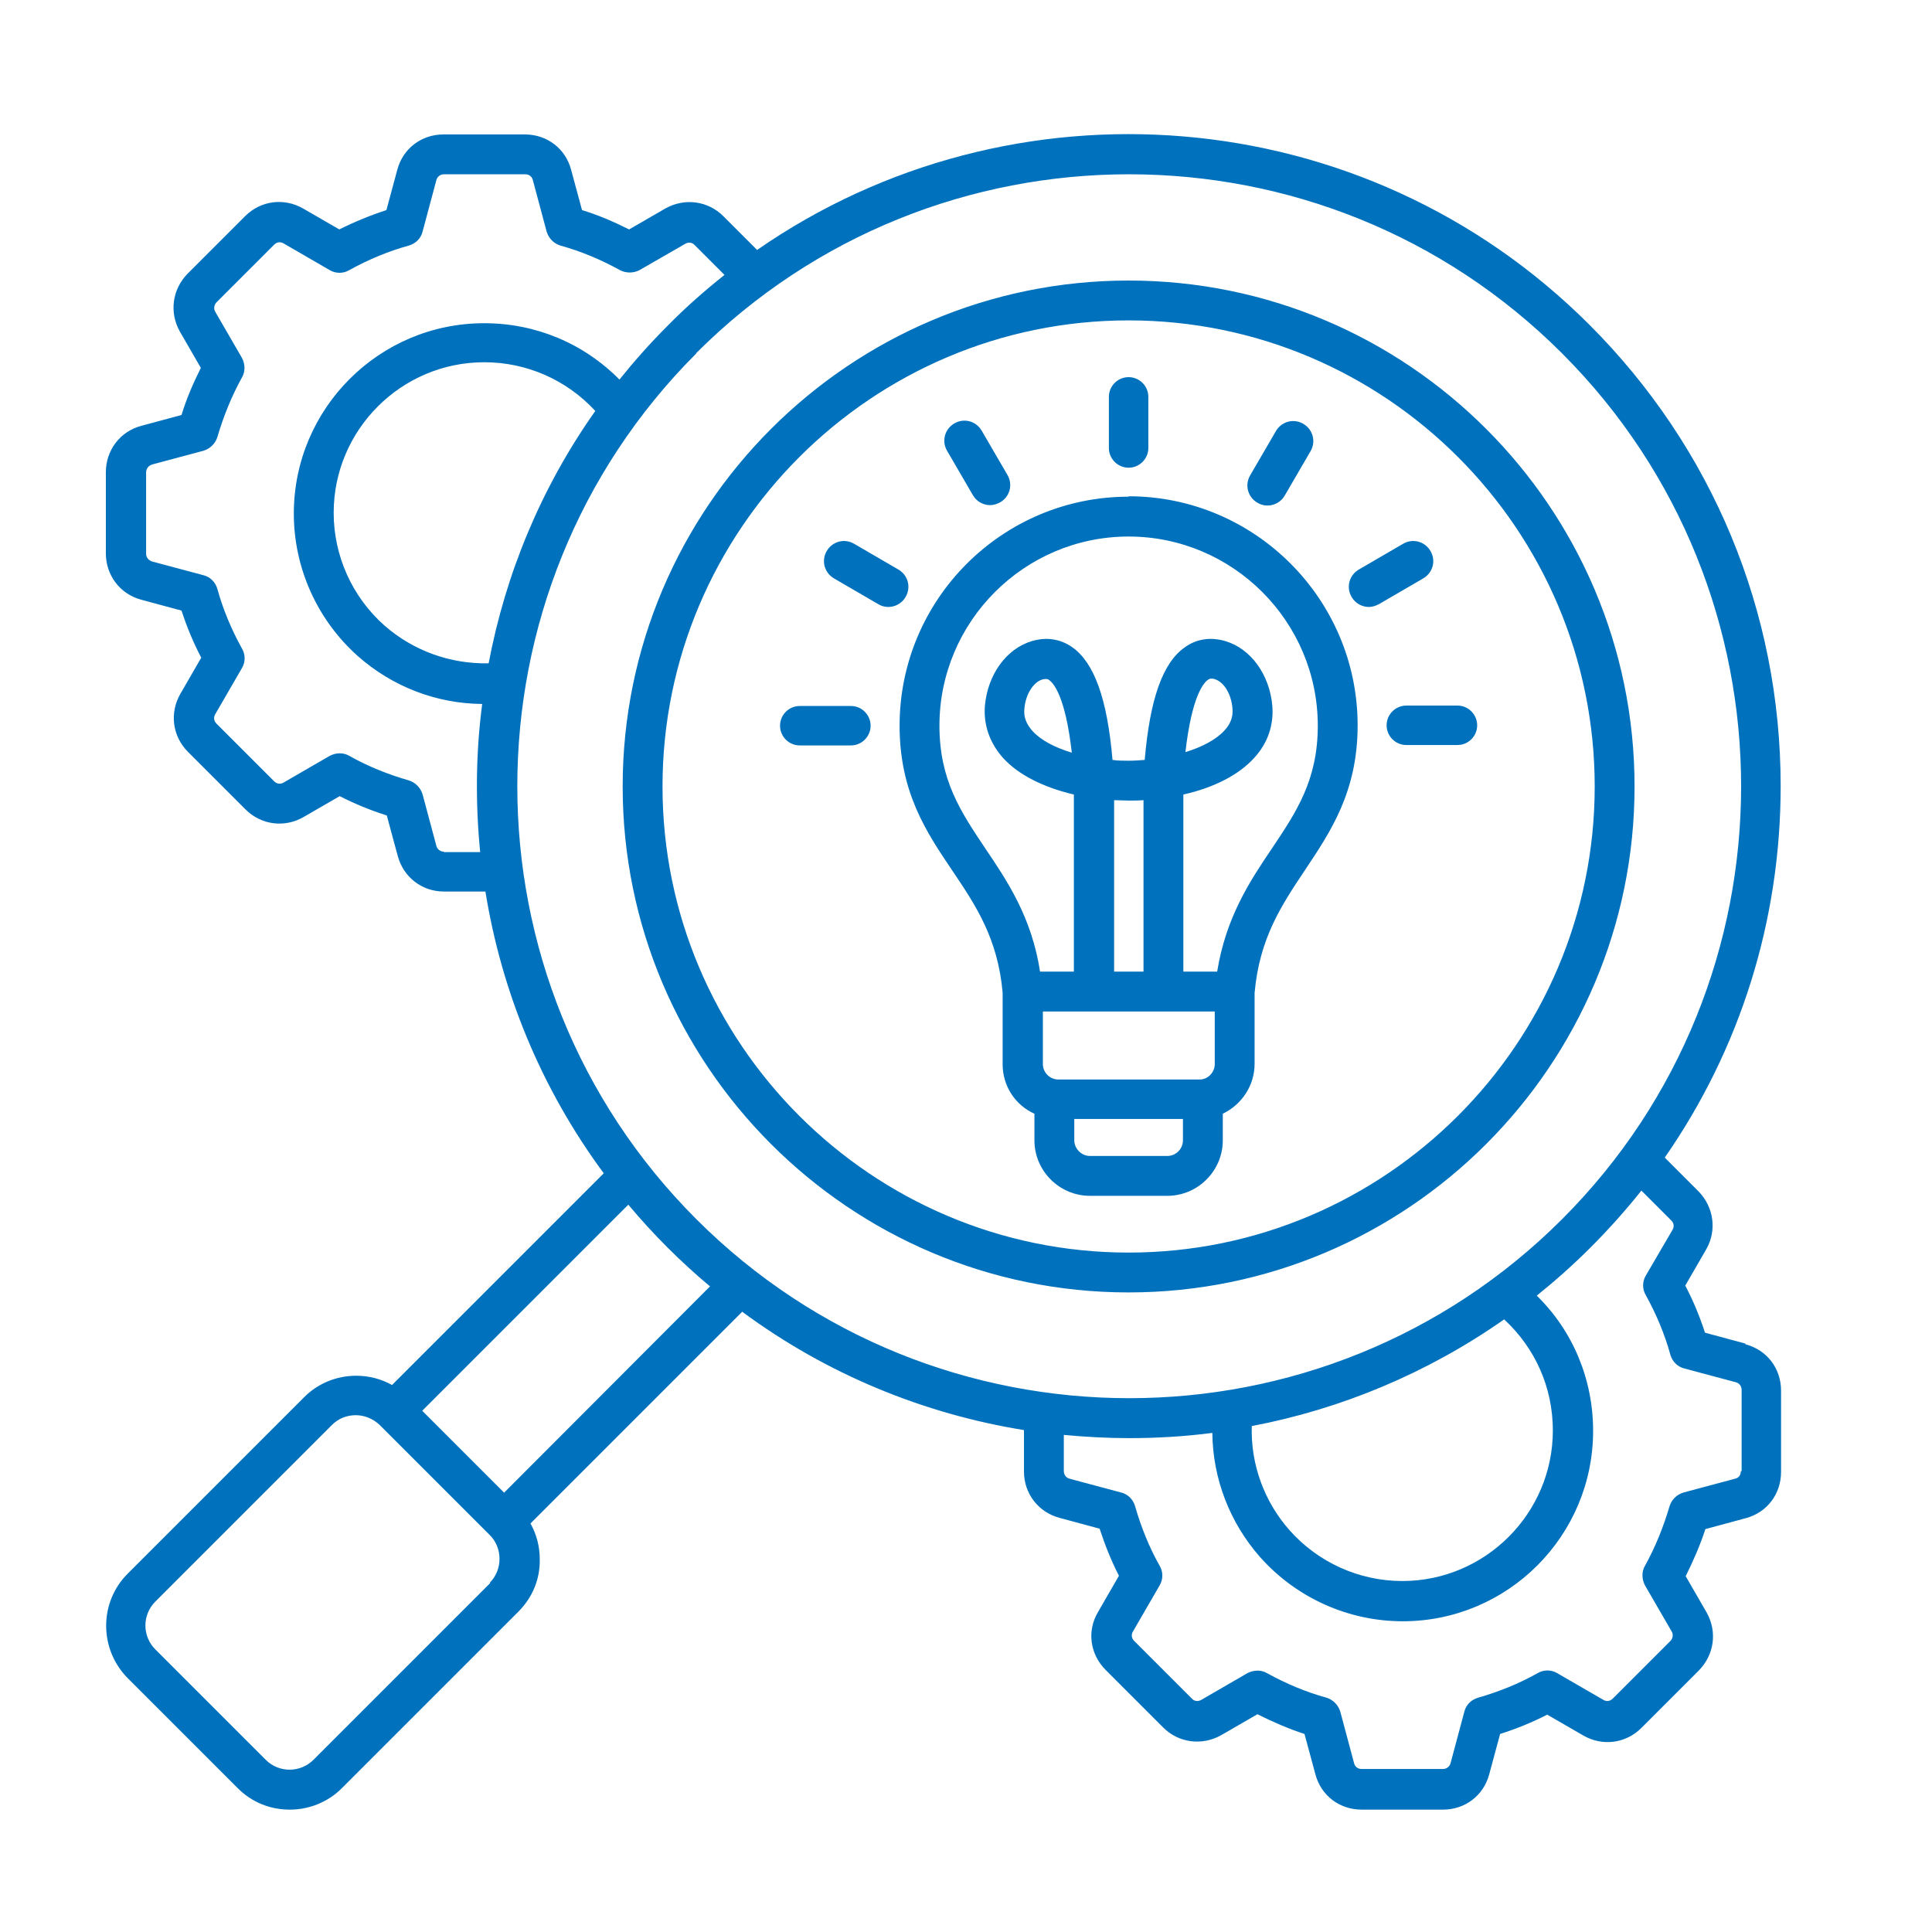 <?xml version="1.0" encoding="UTF-8"?>
<svg xmlns="http://www.w3.org/2000/svg" version="1.1" viewBox="0 0 48 48">
  <!-- Generator: Adobe Illustrator 29.4.0, SVG Export Plug-In . SVG Version: 2.1.0 Build 152)  -->
  <defs>
    <style>
      .st0 {
        fill: #0071bc;
      }

      .st1 {
        display: none;
      }
    </style>
  </defs>
  <g id="R_x26_D_Excellence">
    <path class="st0" d="M43.36,33.38l-1-.27c-.13-.4-.29-.79-.49-1.17l.52-.9c.27-.47.19-1.05-.19-1.44l-.84-.84c1.87-2.69,2.88-5.88,2.88-9.23,0-4.33-1.69-8.4-4.75-11.46-5.62-5.62-14.37-6.24-20.68-1.86l-.84-.84c-.38-.38-.96-.46-1.44-.19l-.9.52c-.38-.19-.77-.36-1.17-.48l-.27-1c-.14-.53-.6-.88-1.15-.88h-2.02c-.55,0-1.01.35-1.15.88l-.27,1c-.4.13-.79.29-1.17.48l-.9-.52c-.47-.27-1.05-.2-1.44.19l-1.43,1.43c-.38.39-.46.96-.19,1.44l.52.9c-.19.38-.36.77-.48,1.17l-1,.27c-.53.14-.88.61-.88,1.15v2.02c0,.54.35,1.01.88,1.15l1,.27c.13.4.29.79.49,1.17l-.52.9c-.27.47-.2,1.05.19,1.44l1.43,1.43c.39.39.97.46,1.44.19l.9-.52c.37.19.76.35,1.17.48l.27,1c.14.53.6.89,1.15.89h1.03c.4,2.48,1.38,4.89,2.94,7l-5.26,5.26c-.27-.15-.57-.23-.89-.23h0c-.49,0-.95.19-1.29.53l-4.39,4.39c-.71.71-.71,1.87,0,2.59l2.74,2.74c.36.36.82.53,1.29.53s.94-.18,1.29-.53l4.39-4.39c.35-.35.54-.81.53-1.3,0-.32-.08-.62-.23-.89l5.26-5.26c2.11,1.56,4.52,2.54,7,2.94v1.03c0,.55.36,1.01.88,1.15l1,.27c.13.4.29.8.48,1.17l-.52.9c-.28.47-.2,1.05.19,1.44l1.43,1.43c.38.38.96.46,1.44.19l.9-.52c.38.19.77.36,1.17.49l.27,1c.14.53.6.88,1.15.88h2.02c.55,0,1.01-.35,1.15-.88l.27-1c.41-.13.8-.29,1.17-.48l.9.52c.47.27,1.05.2,1.44-.19l1.43-1.43c.38-.39.46-.96.19-1.44l-.52-.9c.19-.38.36-.77.49-1.17l1-.27c.53-.14.88-.6.88-1.15v-2.02c0-.55-.35-1.01-.88-1.15h0ZM11.03,21.16c-.09,0-.17-.06-.19-.15l-.34-1.27c-.05-.17-.18-.3-.34-.35-.52-.15-1.02-.35-1.48-.61-.15-.09-.34-.08-.49,0l-1.14.66c-.08.05-.17.04-.24-.03l-1.43-1.43c-.07-.07-.08-.16-.03-.24l.66-1.14c.09-.15.09-.34,0-.49-.26-.47-.47-.97-.61-1.48-.05-.17-.18-.3-.35-.34l-1.27-.34c-.09-.03-.15-.1-.15-.19v-2.02c0-.1.06-.17.15-.2l1.27-.34c.17-.05.3-.18.35-.34.15-.51.35-1.01.61-1.48.09-.15.08-.34,0-.49l-.66-1.14c-.05-.08-.03-.18.03-.24l1.43-1.43c.07-.07.16-.08.24-.03l1.14.66c.15.09.34.09.49,0,.47-.26.97-.47,1.48-.61.17-.05.3-.18.34-.35l.34-1.27c.02-.09.1-.15.19-.15h2.02c.1,0,.17.06.19.15l.34,1.27c.05.17.18.3.34.35.51.14,1.01.35,1.48.61.15.08.34.08.49,0l1.13-.65c.08-.05.18-.04.24.03l.74.74c-.49.39-.97.81-1.42,1.27-.43.43-.82.87-1.19,1.33-.89-.9-2.08-1.4-3.36-1.4-2.61,0-4.73,2.12-4.73,4.73,0,1.35.58,2.64,1.59,3.54.86.76,1.95,1.18,3.09,1.19-.16,1.22-.17,2.46-.05,3.68h-.9,0ZM12.14,16.48c-.95.02-1.87-.31-2.59-.94-.8-.71-1.26-1.73-1.26-2.8,0-2.06,1.68-3.74,3.74-3.74,1.06,0,2.05.44,2.76,1.21-1.35,1.91-2.23,4.05-2.65,6.27h0ZM17.29,8.78c2.97-2.97,6.86-4.45,10.76-4.45s7.79,1.48,10.76,4.45c5.93,5.93,5.93,15.58,0,21.51-5.93,5.93-15.58,5.93-21.51,0-5.93-5.93-5.93-15.58,0-21.51h0ZM38.58,35.54c0,2.06-1.68,3.74-3.74,3.74-1.07,0-2.09-.46-2.8-1.26-.63-.71-.97-1.64-.94-2.59,2.21-.42,4.36-1.31,6.27-2.65.77.71,1.21,1.69,1.21,2.76ZM12.18,39.33l-4.39,4.39c-.33.33-.86.33-1.19,0l-2.74-2.74c-.33-.33-.33-.86,0-1.19l4.39-4.39c.16-.16.37-.24.59-.24h0c.22,0,.43.09.59.24l2.74,2.74c.16.16.24.37.24.59,0,.23-.09.44-.24.59h0ZM12.53,37.09l-2.04-2.04,5.12-5.12c.31.37.63.72.97,1.06.34.34.7.67,1.06.97l-5.12,5.13h0ZM43.25,36.55c0,.1-.05.17-.15.19l-1.27.34c-.17.05-.3.18-.35.34-.15.51-.35,1.01-.61,1.48-.09.15-.08.34,0,.49l.66,1.14c.05.08.03.18-.03.24l-1.43,1.43c-.07.07-.16.08-.24.03l-1.14-.66c-.15-.09-.34-.09-.49,0-.46.26-.96.46-1.48.61-.17.05-.3.18-.34.35l-.34,1.27c-.02.09-.1.15-.19.15h-2.02c-.1,0-.17-.06-.19-.15l-.34-1.27c-.05-.17-.18-.3-.34-.35-.51-.14-1.01-.35-1.48-.61-.15-.09-.34-.08-.49,0l-1.14.66c-.08.05-.18.04-.24-.03l-1.43-1.43c-.07-.07-.08-.16-.03-.24l.66-1.14c.09-.15.09-.34,0-.49-.26-.46-.46-.96-.61-1.48-.05-.17-.18-.3-.35-.34l-1.27-.34c-.09-.02-.15-.1-.15-.19v-.9c.54.05,1.08.08,1.62.08.69,0,1.38-.04,2.07-.13.01,1.13.43,2.23,1.19,3.09.9,1.01,2.19,1.59,3.54,1.59,2.61,0,4.73-2.12,4.73-4.73,0-1.28-.5-2.48-1.4-3.36.46-.37.9-.76,1.33-1.19.45-.45.88-.93,1.27-1.42l.74.74c.07.07.08.16.03.24l-.66,1.13c-.09.15-.09.34,0,.49.26.47.47.97.61,1.48.05.17.18.3.35.34l1.27.34c.09.02.15.1.15.19v2.02h0ZM28.04,32.11c6.93,0,12.57-5.64,12.57-12.57s-5.64-12.57-12.57-12.57-12.57,5.64-12.57,12.57,5.64,12.57,12.57,12.57h0ZM28.04,7.96c6.39,0,11.58,5.2,11.58,11.58s-5.2,11.58-11.58,11.58-11.58-5.2-11.58-11.58,5.2-11.58,11.58-11.58h0ZM28.04,12.34c-3.14,0-5.69,2.55-5.69,5.69,0,1.66.67,2.65,1.31,3.6.58.86,1.13,1.68,1.25,3.03v1.78c0,.55.32,1.02.79,1.23v.66c0,.76.62,1.38,1.38,1.38h1.92c.76,0,1.38-.62,1.38-1.38v-.66c.46-.22.79-.69.79-1.24v-1.74s0-.01,0-.02c.12-1.36.67-2.18,1.25-3.05.64-.96,1.31-1.95,1.31-3.6,0-3.13-2.55-5.69-5.69-5.69h0ZM28.41,24.14h-.73s0-4.26,0-4.26c.12,0,.24.01.36.01h.01c.12,0,.24,0,.36-.01v4.26ZM30.18,25.13v1.31c0,.2-.17.38-.37.38h-3.52c-.2,0-.38-.17-.38-.38v-1.31h4.27ZM29,28.72h-1.92c-.21,0-.39-.18-.39-.39v-.53h2.7v.53c0,.22-.18.39-.39.39h0ZM31.6,21.08c-.54.8-1.14,1.7-1.36,3.06h-.84s0-4.4,0-4.4c.76-.17,1.38-.49,1.76-.91.34-.37.49-.82.45-1.3-.07-.77-.53-1.41-1.16-1.6-.37-.11-.72-.06-1.01.15-.55.38-.87,1.28-1,2.8-.13.01-.26.02-.4.02-.13,0-.27,0-.4-.02-.13-1.53-.46-2.42-1-2.8-.3-.21-.65-.26-1.01-.15-.63.19-1.09.83-1.16,1.6-.04.48.12.93.45,1.3.38.42,1,.73,1.76.91v4.4h-.84c-.21-1.36-.82-2.26-1.36-3.06-.61-.91-1.14-1.7-1.14-3.05,0-2.59,2.11-4.7,4.7-4.7s4.7,2.11,4.7,4.7c0,1.35-.53,2.14-1.14,3.05h0ZM29.45,18.7c.16-1.42.46-1.74.56-1.81.02-.01.04-.03.08-.03.02,0,.05,0,.08.01.24.07.42.37.45.73.02.21-.05.39-.2.55-.2.22-.55.41-.98.54h0ZM26.63,18.7c-.43-.13-.77-.31-.98-.54-.15-.17-.22-.34-.2-.55.03-.36.22-.66.45-.73.04-.01.06-.01.09-.01.04,0,.06.01.08.03.1.07.4.39.56,1.81h0ZM27.55,11.13v-1.27c0-.27.22-.49.49-.49s.49.22.49.49v1.27c0,.27-.22.49-.49.49s-.49-.22-.49-.49ZM23.53,11.2c-.14-.24-.06-.54.18-.68.24-.14.54-.06.68.18l.64,1.1c.14.24.06.54-.18.68-.08.04-.16.07-.25.07-.17,0-.34-.09-.43-.25l-.64-1.1ZM20.54,13.69c.14-.24.44-.32.68-.18l1.1.64c.24.14.32.44.18.68-.09.16-.26.25-.43.25-.08,0-.17-.02-.25-.07l-1.1-.64c-.24-.14-.32-.44-.18-.68h0ZM19.87,18.52c-.27,0-.49-.22-.49-.49s.22-.49.49-.49h1.27c.27,0,.49.22.49.49s-.22.49-.49.49h-1.27ZM31.06,11.81l.64-1.1c.14-.24.44-.32.68-.18.24.14.32.44.18.68l-.64,1.1c-.09.16-.26.25-.43.25-.08,0-.17-.02-.25-.07-.24-.14-.32-.44-.18-.68h0ZM33.58,14.83c-.14-.24-.06-.54.18-.68l1.1-.64c.24-.14.54-.06.68.18.14.24.06.54-.18.68l-1.1.64c-.08.04-.16.07-.25.07-.17,0-.34-.09-.43-.25h0ZM34.94,17.53h1.27c.27,0,.49.22.49.49s-.22.49-.49.49h-1.27c-.27,0-.49-.22-.49-.49s.22-.49.49-.49Z"/>
  </g>
  <g id="Global_Presence" class="st1">
    <path class="st0" d="M11.83,26.57c-1.56-1.48-7.8-1.96-9.68-2.07-.25-.01-.5.07-.68.25-.18.17-.29.41-.29.66v16.39c0,.5.41.91.91.91h5.46c.39,0,.74-.26.87-.63.13-.41,3.27-10.04,3.68-14.78.03-.28-.08-.55-.28-.74ZM6.9,40.89h-3.89v-14.51c2.93.23,6.09.73,7.24,1.29-.48,3.99-2.67,11.08-3.35,13.22Z"/>
    <path class="st0" d="M44.81,37.75c-1.26-2.53-4.07-3.82-6.81-3.13l-6.98,1.75c-.49.12-.78.62-.66,1.1s.6.78,1.1.66l6.98-1.74c1.59-.39,3.21.16,4.22,1.38l-9.03,4.11c-7.66,3.14-7.93,3.04-11.21,1.8l-13.66-4.55c-.48-.16-.99.1-1.15.58-.16.48.1.99.58,1.15l13.63,4.54c1.53.58,2.59.91,3.77.91,1.85,0,4.01-.81,8.76-2.76l10.02-4.55c.22-.1.4-.29.48-.52.08-.23.07-.49-.04-.71Z"/>
    <path class="st0" d="M27.8,31.81l-16.39-3.64c-.49-.1-.98.2-1.09.69-.11.49.2.98.69,1.09l16.37,3.64c2.02.5,2.83,1.3,2.94,2.96l-1.75.44c-.65.16-1.34.18-2,.05l-7.9-1.58c-.47-.1-.97.22-1.07.71-.1.49.22.97.72,1.07l7.9,1.58c.41.08.83.12,1.25.12.52,0,1.04-.06,1.54-.19l2.45-.61c.41-.1.69-.47.69-.88v-.29c0-2.81-1.34-4.4-4.36-5.16Z"/>
    <path class="st0" d="M27.6,2.64c-.5,0-.91.41-.91.91v25.5c0,.5.41.91.91.91s.91-.41.91-.91V3.55c0-.5-.41-.91-.91-.91Z"/>
    <path class="st0" d="M43.99,19.03H11.2c-.5,0-.91.41-.91.91s.41.91.91.91h32.79c.5,0,.91-.41.91-.91s-.41-.91-.91-.91Z"/>
    <path class="st0" d="M41.26,9.92H13.94c-.5,0-.91.41-.91.91s.41.91.91.91h27.32c.5,0,.91-.41.91-.91s-.41-.91-.91-.91Z"/>
    <path class="st0" d="M41.26,28.14h-13.66c-.5,0-.91.41-.91.91s.41.91.91.91h13.66c.5,0,.91-.41.91-.91s-.41-.91-.91-.91Z"/>
    <path class="st0" d="M27.6,2.64c-9.54,0-17.31,7.76-17.31,17.31,0,1.19.12,2.38.37,3.56.1.49.6.81,1.08.7.49-.1.81-.58.7-1.08-.22-1.05-.33-2.12-.33-3.18,0-8.54,6.95-15.49,15.49-15.49s15.48,6.95,15.48,15.48c0,4.23-1.68,8.18-4.74,11.13-.36.35-.37.93-.02,1.29.18.19.42.28.65.28s.46-.09.63-.26c3.41-3.3,5.29-7.71,5.29-12.44,0-9.54-7.76-17.31-17.31-17.31Z"/>
    <path class="st0" d="M27.6,2.64c-5.62,0-10.02,7.6-10.02,17.31,0,2.59.33,5.09.97,7.44.13.48.63.77,1.12.64.49-.13.77-.63.64-1.12-.6-2.2-.9-4.54-.9-6.96,0-8.39,3.75-15.48,8.2-15.48s8.2,7.09,8.2,15.48c0,4.6-1.1,8.94-3.03,11.93-.28.42-.15.99.27,1.26.15.1.32.15.49.15.3,0,.59-.15.77-.42,2.11-3.27,3.32-7.97,3.32-12.91,0-9.7-4.4-17.31-10.02-17.31Z"/>
  </g>
  <g id="Layer_3" class="st1">
    <path class="st0" d="M42.05,27.16c-1.43,7.16-7.03,12.77-14.19,14.19-.04,0-.08.01-.13.01-.36,0-.65-.29-.65-.65,0-.31.22-.57.52-.63,6.66-1.3,11.87-6.51,13.17-13.17.08-.35.43-.57.77-.49.33.08.55.4.49.74h0ZM21.07,40.08c-6.66-1.3-11.87-6.51-13.17-13.17-.08-.35-.43-.57-.77-.49-.33.08-.55.4-.49.74,1.43,7.16,7.03,12.76,14.19,14.19.04,0,.08.01.13.01.36,0,.65-.29.65-.65,0-.31-.22-.57-.52-.63h0ZM27.61,7.2c6.66,1.3,11.87,6.51,13.17,13.17.06.3.33.52.63.52.04,0,.08,0,.13-.01.35-.07.58-.41.51-.76-1.43-7.16-7.03-12.76-14.19-14.19-.35-.08-.69.14-.77.49-.08.35.14.69.49.77.01,0,.02,0,.04,0h0ZM7.14,20.88s.08.01.13.01c.31,0,.57-.22.63-.52,1.3-6.66,6.51-11.87,13.17-13.17.35-.06.59-.39.53-.74-.06-.35-.39-.59-.74-.53-.01,0-.02,0-.04,0-7.16,1.43-12.76,7.03-14.19,14.19-.07.35.16.69.51.76,0,0,0,0,0,0ZM24.34,9.92c.36,0,.65-.29.65-.65v-5.03c0-.36-.29-.65-.65-.65s-.65.29-.65.65v5.03c0,.36.29.65.65.65ZM24.34,37.36c-.36,0-.65.29-.65.65v5.03c0,.36.29.65.65.65s.65-.29.65-.65v-5.03c0-.36-.29-.65-.65-.65h0ZM10.62,23.64c0-.36-.29-.65-.65-.65h-5.03c-.36,0-.65.29-.65.65s.29.65.65.65h5.03c.36,0,.65-.29.65-.65ZM43.74,22.99h-5.03c-.36,0-.65.29-.65.65s.29.65.65.65h5.03c.36,0,.65-.29.65-.65s-.29-.65-.65-.65ZM36.93,23.64c0,6.94-5.65,12.59-12.59,12.59s-12.59-5.65-12.59-12.59,5.65-12.59,12.59-12.59,12.59,5.65,12.59,12.59ZM35.64,23.64c0-6.23-5.07-11.3-11.3-11.3s-11.3,5.07-11.3,11.3,5.07,11.3,11.3,11.3,11.3-5.07,11.3-11.3ZM31.93,21.4h.74c.53,0,.98.39,1.05.91.12.88.12,1.77,0,2.65-.07.53-.52.92-1.05.91h-.74c-.16.54-.37,1.05-.64,1.55l.52.52c.38.37.42.96.1,1.38-.53.71-1.17,1.34-1.88,1.88-.42.32-1.01.28-1.38-.1l-.52-.52c-.49.27-1.01.48-1.55.64v.74c0,.53-.39.98-.91,1.05-.88.12-1.77.12-2.65,0-.53-.07-.92-.52-.91-1.05v-.74c-.54-.16-1.06-.37-1.55-.64l-.52.52c-.37.38-.96.42-1.38.1-.71-.53-1.34-1.17-1.88-1.88-.32-.42-.28-1.01.1-1.38l.52-.52c-.27-.49-.48-1.01-.64-1.55h-.73c-.53,0-.98-.39-1.05-.91-.12-.88-.12-1.77,0-2.65.07-.53.52-.92,1.05-.91h.73c.16-.54.37-1.06.64-1.55l-.52-.52c-.38-.37-.42-.96-.1-1.38.53-.71,1.17-1.34,1.88-1.88.42-.32,1.01-.28,1.38.1l.52.52c.49-.27,1.01-.48,1.55-.64v-.73c0-.53.39-.98.91-1.05.88-.12,1.77-.12,2.65,0,.53.07.92.52.91,1.05v.73c.54.16,1.06.37,1.55.64l.52-.52c.37-.38.96-.42,1.38-.1.71.53,1.34,1.17,1.88,1.88.32.42.28,1.01-.1,1.39l-.51.52c.27.49.48,1.01.64,1.55ZM32.45,22.69h-1.02c-.3,0-.56-.21-.63-.51-.17-.74-.46-1.45-.87-2.09-.16-.26-.13-.59.09-.8l.73-.73c-.39-.5-.84-.94-1.34-1.34l-.73.73c-.21.21-.55.25-.8.09-.64-.41-1.35-.7-2.09-.87-.3-.07-.51-.33-.51-.63v-1.02c-.63-.07-1.26-.07-1.89,0v1.02c0,.3-.21.56-.51.63-.74.17-1.45.46-2.09.87-.26.16-.59.13-.8-.09l-.73-.73c-.5.39-.94.84-1.34,1.34l.73.73c.21.21.25.55.09.8-.41.64-.7,1.35-.87,2.09-.07.3-.33.5-.63.51h-1.02c-.07.63-.07,1.26,0,1.89h1.02c.3,0,.56.21.63.51.17.74.46,1.45.87,2.09.16.26.13.59-.09.8l-.73.73c.39.5.84.94,1.34,1.34l.73-.73c.21-.21.55-.25.8-.09.64.41,1.35.7,2.09.87.3.07.51.33.51.63v1.02c.63.07,1.26.07,1.89,0v-1.02c0-.3.21-.56.51-.63.74-.17,1.45-.46,2.09-.87.26-.16.59-.13.8.09l.73.73c.5-.39.94-.84,1.34-1.34l-.73-.73c-.21-.21-.25-.55-.09-.8.41-.64.7-1.35.87-2.09.07-.3.33-.51.63-.51h1.02c.07-.63.07-1.26,0-1.89h0ZM29.48,23.64c0,2.84-2.3,5.14-5.14,5.14s-5.14-2.3-5.14-5.14,2.3-5.14,5.14-5.14h0c2.83,0,5.13,2.3,5.14,5.14ZM28.18,23.64c0-2.12-1.72-3.84-3.84-3.84s-3.84,1.72-3.84,3.84,1.72,3.84,3.84,3.84c2.12,0,3.84-1.72,3.84-3.84Z"/>
  </g>
  <g id="Layer_4" class="st1">
    <path class="st0" d="M7.78,31.81c.38,0,.69-.31.69-.69V9.66c0-.38.31-.69.69-.69h6.23v2.08h-2.77c-1.15,0-2.08.93-2.08,2.08v23.54c0,1.15.93,2.08,2.08,2.08h14.25c.38,0,.69-.31.69-.69s-.31-.69-.69-.69h-14.25c-.38,0-.69-.31-.69-.69V13.12c0-.38.31-.69.69-.69h2.9c.29.83,1.07,1.38,1.95,1.38h11.08c.88,0,1.66-.56,1.95-1.38h2.9c.38,0,.69.31.69.69v12.56c0,.38.31.69.69.69s.69-.31.69-.69v-12.56c0-1.15-.93-2.08-2.08-2.08h-2.77v-2.08h6.23c.38,0,.69.31.69.69v2.08c0,.38.31.69.69.69s.69-.31.69-.69v-2.08c0-1.15-.93-2.08-2.08-2.08h-6.36c-.29-.83-1.07-1.38-1.95-1.38h-2.15c-.38-1.87-2.21-3.08-4.08-2.7-1.36.28-2.42,1.34-2.7,2.7h-2.15c-.88,0-1.66.56-1.95,1.38h-6.36c-1.15,0-2.08.93-2.08,2.08v21.46c0,.38.31.69.69.69ZM17.48,7.58h2.77c.38,0,.69-.31.69-.69.01-1.15.95-2.07,2.1-2.05,1.13.01,2.04.92,2.05,2.05,0,.38.31.69.69.69h2.77c.38,0,.69.31.69.69v3.46c0,.38-.31.69-.69.69h-11.08c-.38,0-.69-.31-.69-.69v-3.46c0-.38.31-.69.69-.69Z"/>
    <path class="st0" d="M23.01,7.58c.38,0,.69-.32.68-.7,0-.37-.31-.68-.68-.68-.38,0-.69.32-.68.7,0,.37.31.68.68.68Z"/>
    <path class="st0" d="M32.01,18.66c0-.38-.31-.69-.69-.69H14.71c-.38,0-.69.31-.69.69s.31.69.69.69h16.62c.38,0,.69-.31.69-.69Z"/>
    <path class="st0" d="M29.25,24.2c0-.38-.31-.69-.69-.69h-13.85c-.38,0-.69.31-.69.69s.31.69.69.69h13.85c.38,0,.69-.31.69-.69Z"/>
    <path class="st0" d="M14.71,29.04c-.38,0-.69.33-.68.71,0,.37.31.67.68.68h11.77c.38,0,.69-.32.68-.7,0-.37-.31-.68-.68-.68h-11.77Z"/>
    <path class="st0" d="M38.94,28.93v-13.74c0-.38-.32-.69-.7-.68-.37,0-.68.31-.68.68v13.29c-7.16-1.48-11.39,8.03-5.52,12.32H9.17c-.38,0-.69-.31-.69-.69v-5.54c0-.38-.32-.69-.7-.68-.37,0-.68.31-.68.68v5.54c0,1.15.93,2.08,2.08,2.08h27c3.82,0,6.92-3.1,6.92-6.92,0-2.75-1.63-5.25-4.15-6.35ZM36.17,40.81c-3.06,0-5.54-2.48-5.54-5.54.3-7.35,10.77-7.35,11.08,0,0,3.06-2.48,5.54-5.54,5.54Z"/>
    <path class="st0" d="M38.94,35.62h-2.08v-2.77c0-.38-.32-.69-.7-.68-.37,0-.68.31-.68.68v3.46c0,.38.31.69.69.69h2.77c.38,0,.69-.32.68-.7,0-.37-.31-.68-.68-.68Z"/>
  </g>
</svg>